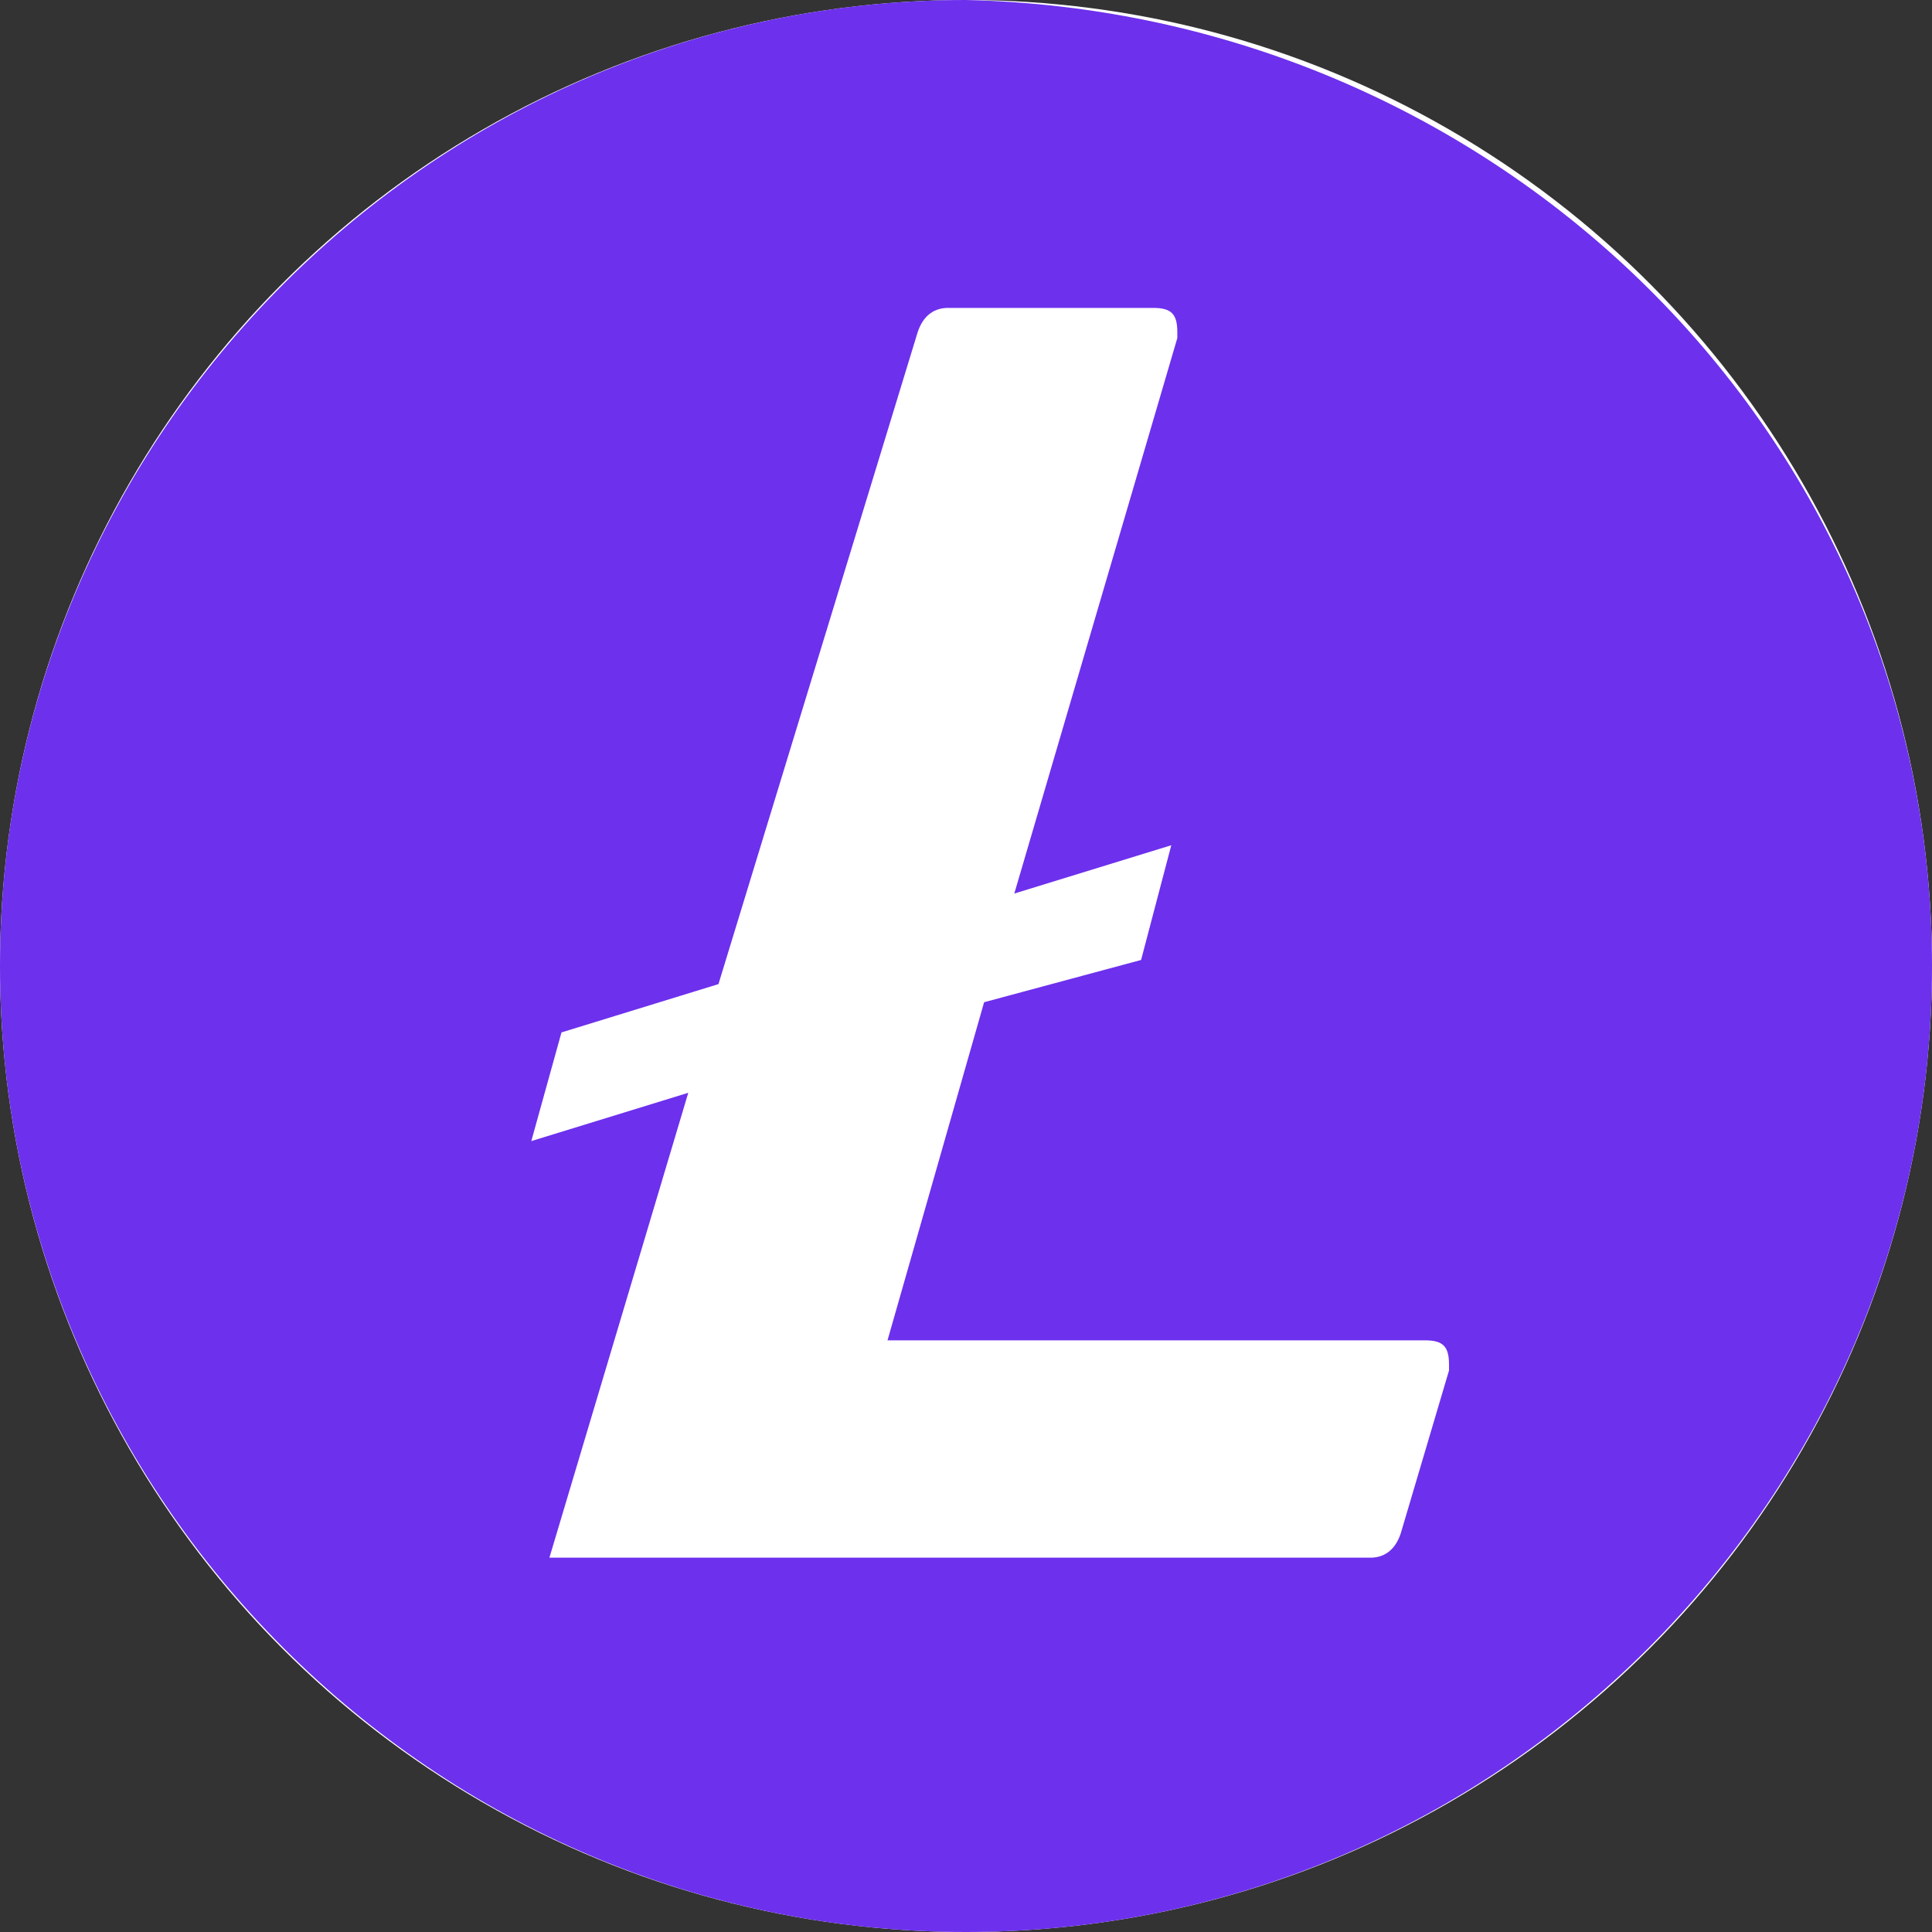 <?xml version="1.0" encoding="utf-8"?>
<!-- Generator: Adobe Illustrator 19.0.0, SVG Export Plug-In . SVG Version: 6.00 Build 0)  -->
<svg version="1.1" id="Section1" xmlns="http://www.w3.org/2000/svg" xmlns:xlink="http://www.w3.org/1999/xlink" x="0px" y="0px"
	 viewBox="-289 381 32 32" style="enable-background:new -289 381 32 32;" xml:space="preserve">
<rect x="-289" y="381" width="32" height="32" fill="#333333" stroke="none"/>
<style type="text/css">
	.st0{fill:#FFFFFF;}
	.st1{fill:#6D30ED;}
</style>
<g>
	<circle class="st0" cx="-273" cy="397" r="16"/>
	<g>
		<path class="st1" d="M-273,381c-8.8,0-16,7.2-16,16s7.2,16,16,16s16-7.2,16-16l0,0l0,0C-257,388.2-264.2,381.2-273,381L-273,381z
			 M-272.7,397.6l-1.6,5.6h8.9c0.3,0,0.4,0.1,0.4,0.4l0,0v0.1l-0.8,2.7c-0.1,0.3-0.3,0.4-0.5,0.4h-13.6l2.3-7.7l-2.6,0.8l0.5-1.8
			l2.6-0.8l3.3-10.8c0.1-0.3,0.3-0.4,0.5-0.4h3.4c0.3,0,0.4,0.1,0.4,0.4l0,0v0.1l-2.7,9.2l2.6-0.8l-0.5,1.9L-272.7,397.6z"/>
	</g>
</g>
</svg>
